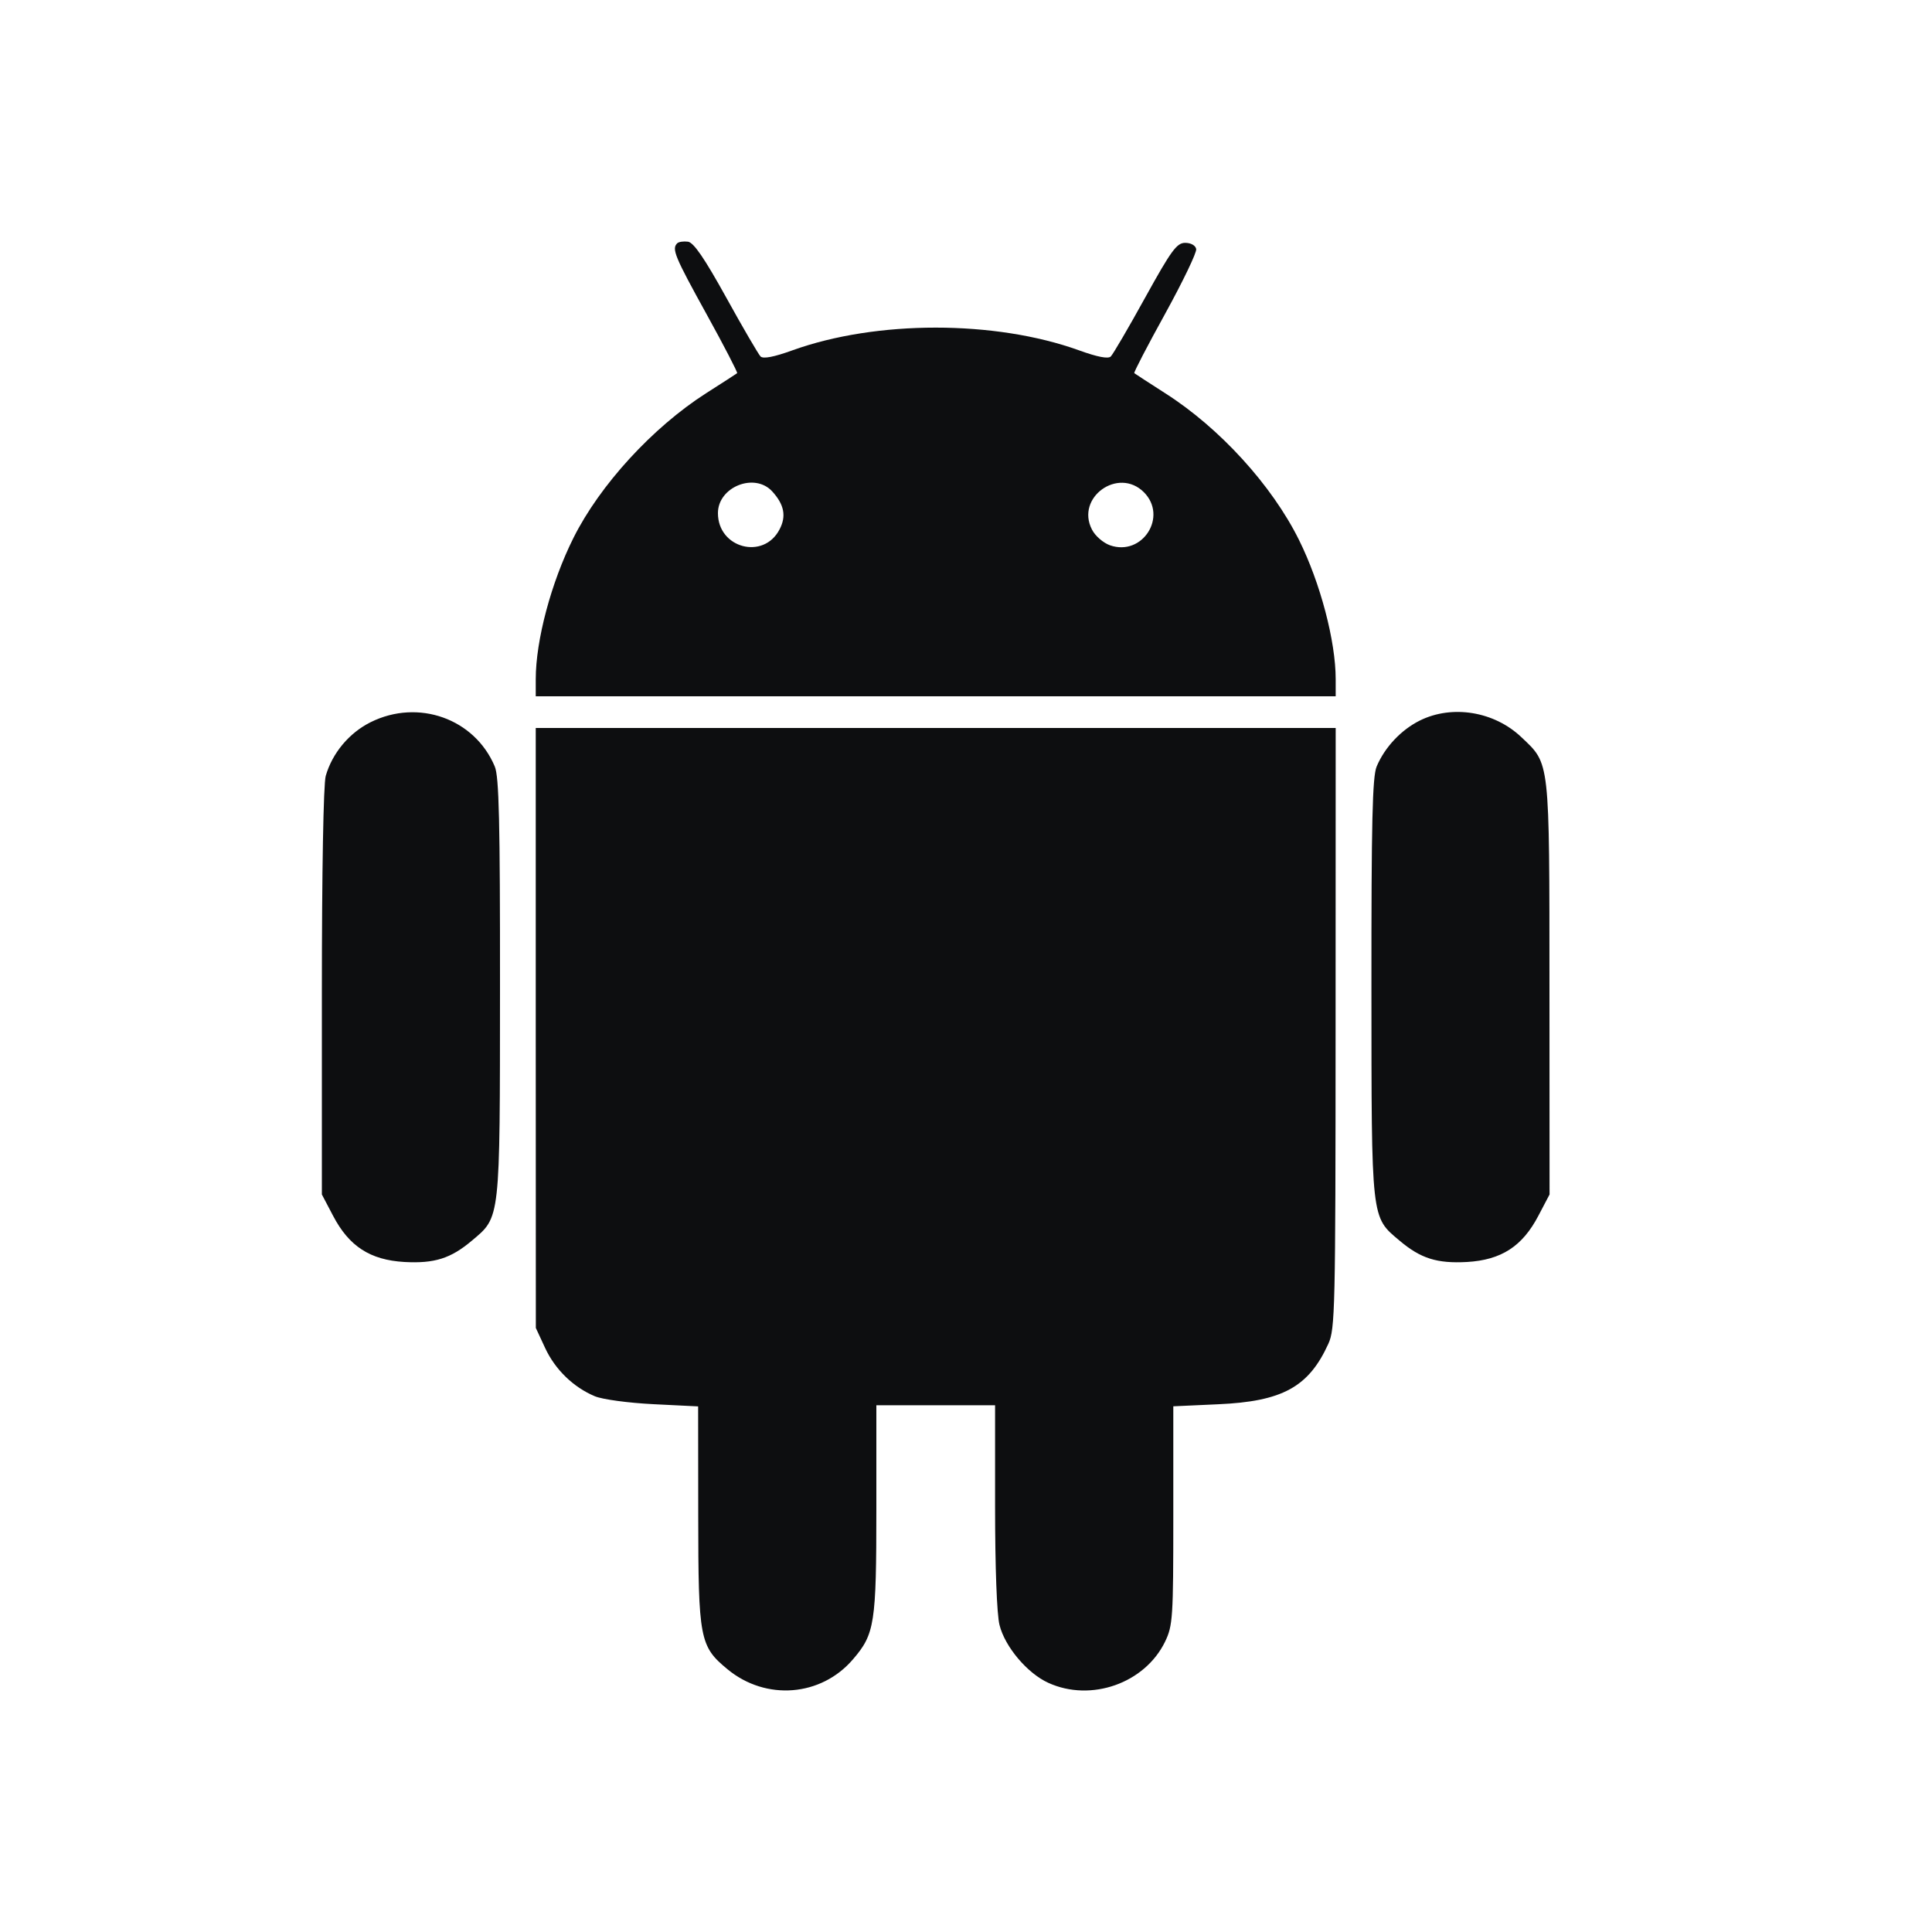 <svg width="20" height="20" viewBox="0 0 20 20" fill="none" xmlns="http://www.w3.org/2000/svg">
<g id="Icon / Android">
<path id="Frame 68 1 (Traced)" fill-rule="evenodd" clip-rule="evenodd" d="M7.01 2.519C6.952 2.577 6.985 2.656 7.313 3.25C7.496 3.581 7.638 3.857 7.631 3.863C7.623 3.87 7.478 3.963 7.309 4.071C6.756 4.425 6.21 5.02 5.936 5.569C5.705 6.031 5.546 6.629 5.546 7.031V7.208H9.686H13.827V7.031C13.827 6.637 13.668 6.034 13.447 5.589C13.167 5.024 12.627 4.431 12.064 4.072C11.895 3.963 11.75 3.87 11.742 3.863C11.734 3.857 11.878 3.58 12.062 3.247C12.245 2.914 12.39 2.613 12.383 2.578C12.376 2.541 12.329 2.514 12.269 2.514C12.182 2.514 12.126 2.59 11.854 3.082C11.682 3.394 11.522 3.667 11.499 3.69C11.472 3.717 11.362 3.696 11.171 3.627C10.301 3.313 9.072 3.313 8.202 3.627C8.011 3.696 7.901 3.717 7.873 3.69C7.851 3.667 7.691 3.394 7.519 3.082C7.293 2.674 7.182 2.511 7.122 2.502C7.076 2.496 7.026 2.503 7.01 2.519ZM7.994 5.087C8.118 5.223 8.142 5.343 8.07 5.48C7.905 5.8 7.432 5.675 7.432 5.312C7.432 5.04 7.812 4.888 7.994 5.087ZM11.841 5.095C12.092 5.346 11.827 5.762 11.491 5.645C11.421 5.62 11.337 5.548 11.304 5.482C11.132 5.151 11.576 4.831 11.841 5.095ZM3.837 7.476C3.614 7.587 3.44 7.796 3.372 8.032C3.348 8.114 3.332 9.026 3.332 10.268V12.365L3.447 12.584C3.613 12.902 3.831 13.043 4.186 13.064C4.497 13.081 4.666 13.028 4.885 12.843C5.181 12.594 5.175 12.647 5.176 10.231C5.177 8.506 5.166 8.04 5.122 7.935C4.914 7.439 4.33 7.231 3.837 7.476ZM14.698 7.459C14.505 7.555 14.335 7.735 14.251 7.935C14.207 8.04 14.196 8.506 14.197 10.231C14.198 12.647 14.192 12.594 14.488 12.843C14.707 13.028 14.876 13.081 15.187 13.064C15.542 13.043 15.76 12.902 15.926 12.584L16.041 12.365L16.04 10.227C16.039 7.842 16.047 7.914 15.749 7.631C15.468 7.364 15.033 7.293 14.698 7.459ZM5.546 10.642L5.547 13.747L5.643 13.954C5.747 14.178 5.936 14.361 6.158 14.454C6.237 14.487 6.505 14.523 6.763 14.536L7.227 14.559L7.228 15.691C7.229 16.965 7.243 17.043 7.531 17.28C7.929 17.609 8.501 17.563 8.831 17.176C9.055 16.915 9.072 16.808 9.072 15.618V14.547H9.686H10.301V15.595C10.301 16.223 10.319 16.714 10.347 16.822C10.403 17.048 10.636 17.323 10.853 17.421C11.295 17.622 11.852 17.425 12.061 16.994C12.141 16.827 12.146 16.749 12.146 15.687V14.558L12.607 14.537C13.275 14.508 13.547 14.359 13.751 13.911C13.821 13.757 13.825 13.559 13.826 10.642L13.827 7.536H9.686H5.546L5.546 10.642Z" fill="#0D0E10"/>
</g>
</svg>
